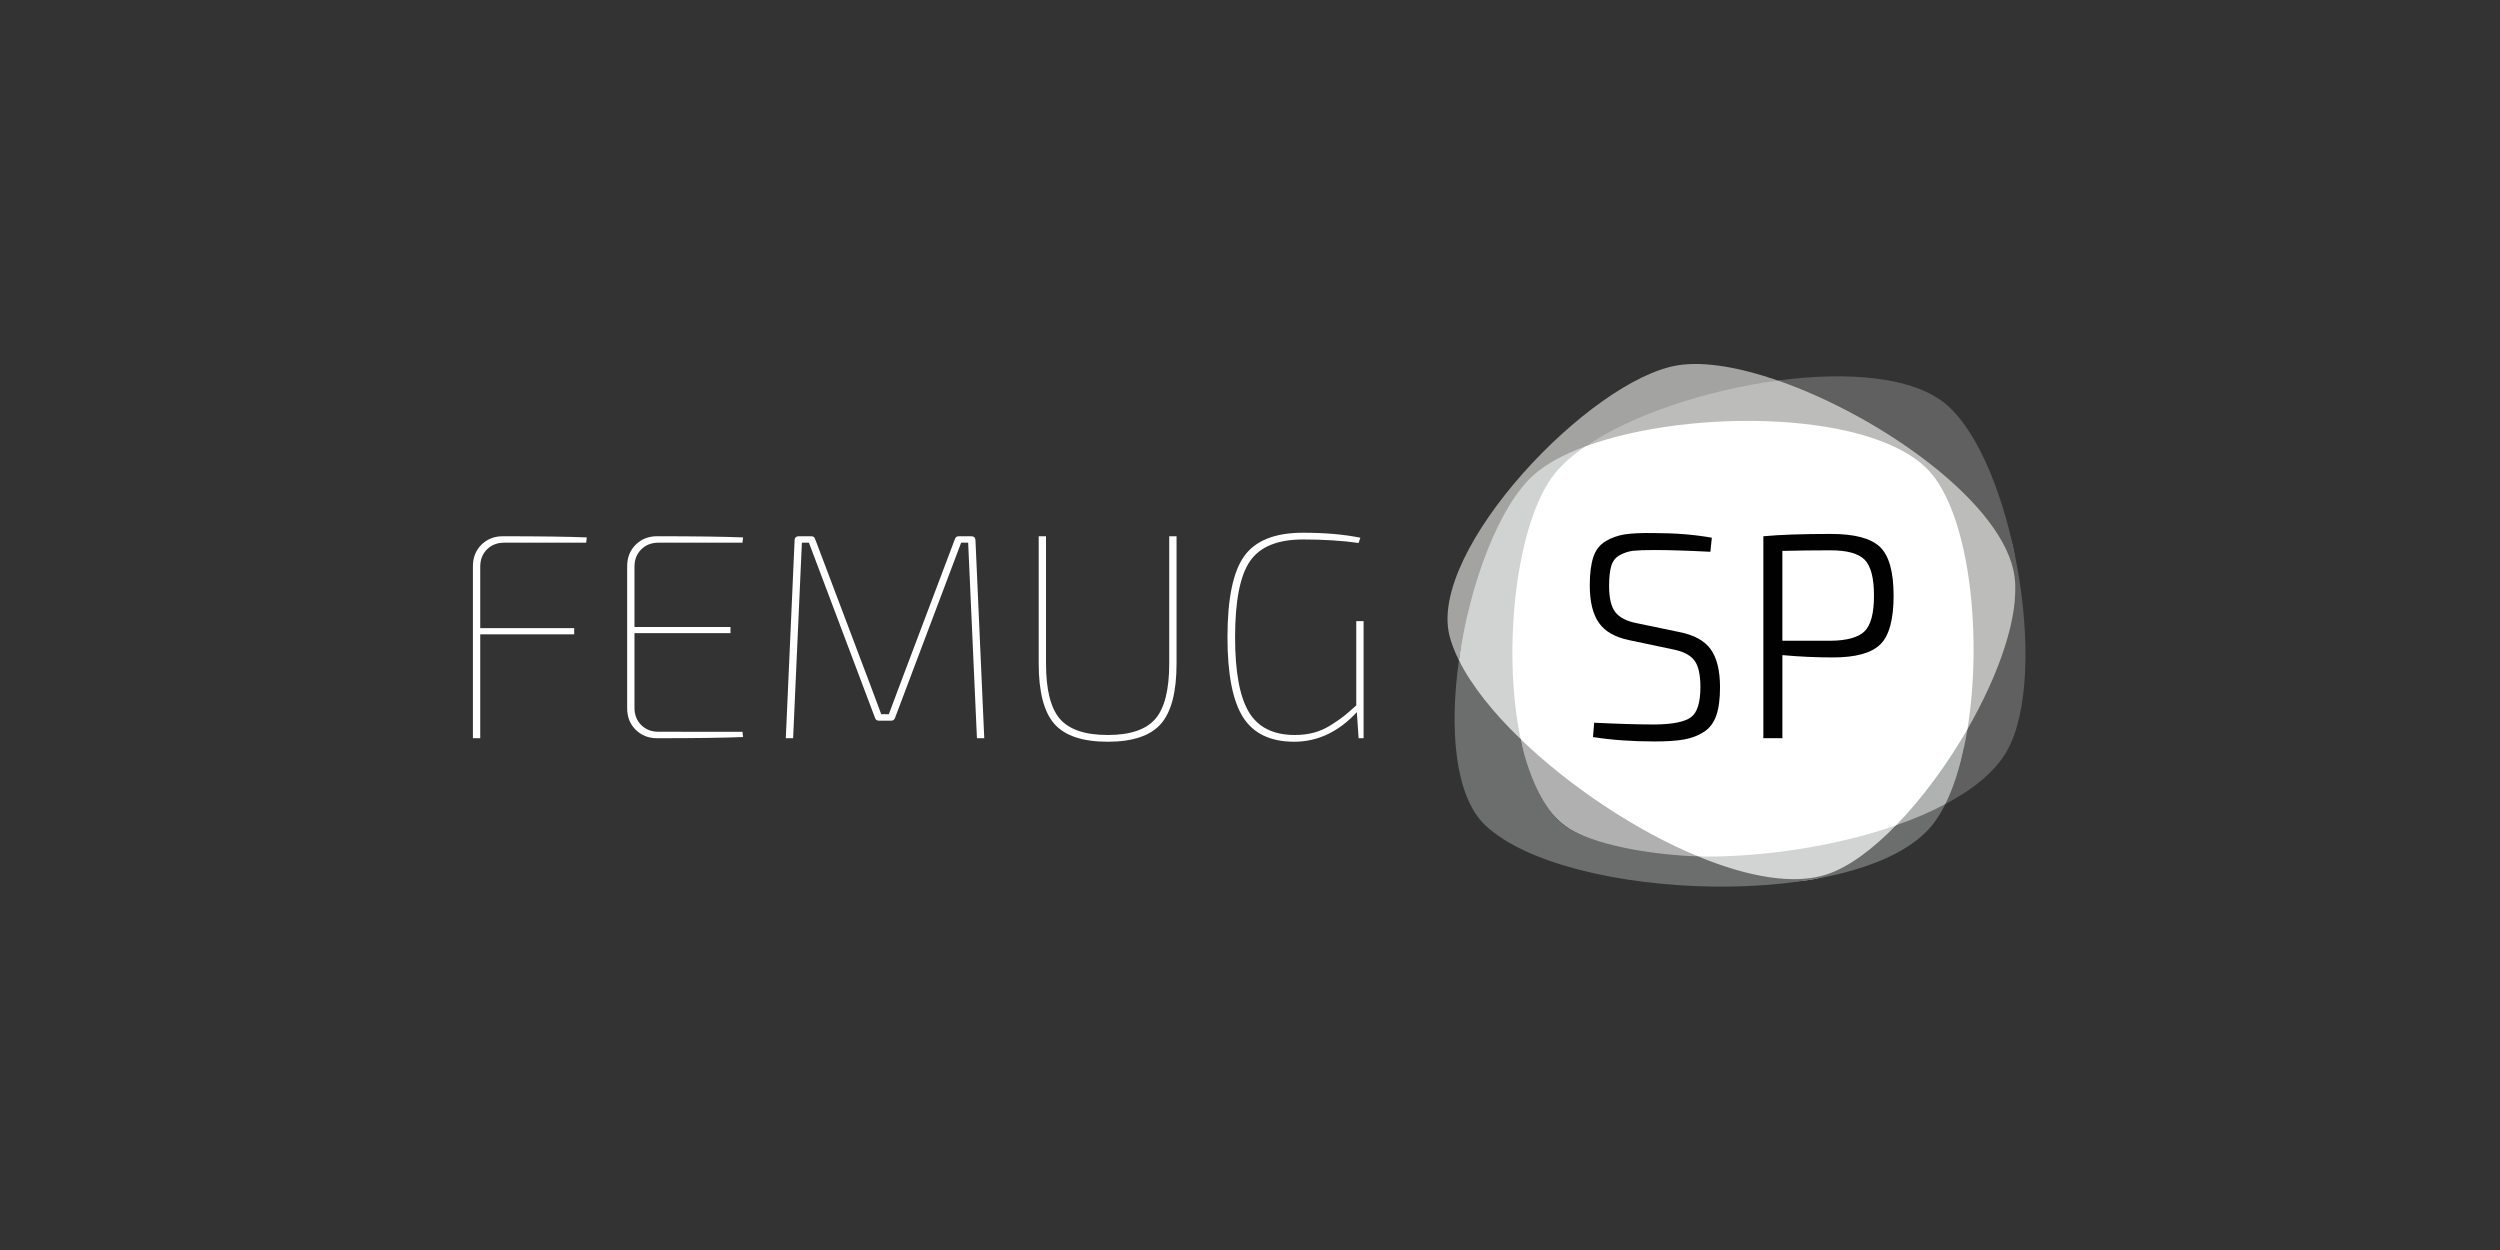 <?xml version="1.0" encoding="utf-8"?>
<!-- Generator: Adobe Illustrator 16.0.0, SVG Export Plug-In . SVG Version: 6.00 Build 0)  -->
<!DOCTYPE svg PUBLIC "-//W3C//DTD SVG 1.1//EN" "http://www.w3.org/Graphics/SVG/1.1/DTD/svg11.dtd">
<svg version="1.1" id="Layer_1" xmlns="http://www.w3.org/2000/svg" xmlns:xlink="http://www.w3.org/1999/xlink" x="0px" y="0px"
	 width="600px" height="300px" viewBox="0 0 600 300" enable-background="new 0 0 600 300" xml:space="preserve">
<rect x="0" y="0" width="600" height="300" fill="#333333" stroke="none"/>
<g>
	<path fill="#B0B0B0" d="M364.961,177.401c0,0,1.887,16.23,12.769,22.14c13.832,7.508,29.893,6.03,29.893,6.03L364.961,177.401z"/>
	<path fill="#BCBCBB" d="M379.606,107.773c0,0,22.057-17.457,47.092-16.447c9.85,0.396,27.84,10.677,35.832,16.447
		c20.977,15.144,21.171,22.447,21.312,31.75c0.334,22.354-11.664,40.24-11.664,40.24L379.606,107.773z"/>
	<path fill="#B0B1B1" d="M452.884,198.806l19.295-23.788c0,0-2.168,14.488-5.299,17.973
		C464.348,195.811,452.884,198.806,452.884,198.806z"/>
	<path fill="#D2D3D3" d="M407.622,205.571c0,0,11.86,8.145,27.392,5.477c11.572-1.987,20.035-12.971,20.035-12.971L407.622,205.571z
		"/>
	<path fill="#D1D2D2" d="M377.807,104.192c0,0-10.228,7.297-12.754,10.581c-12.201,15.873-14.909,43.705-14.909,43.705l4.048,11.371
		l10.77,7.552l15.773-70.09l-0.566-2.362L377.807,104.192z"/>
	<path fill="#6C6D6D" d="M438.577,209.807c-7.938,2.689-19.123,0.641-30.955-4.235c-8.745-0.349-22.774-1.979-30.758-6.535
		c-8.481-4.84-11.701-20.333-11.903-21.635c-6.552-6.319-11.79-12.847-14.817-18.923c-2.326,16.562-0.986,32.705,6.352,39.613
		c19.514,18.364,90.288,20.799,107.184,0c1.171-1.441,2.236-3.161,3.201-5.102c-3.568,1.893-7.557,3.592-11.831,5.087
		C449.486,203.785,443.772,208.049,438.577,209.807z"/>
	<path fill="#606060" d="M467.175,97.133c-7.839-6.763-23.75-8.039-40.477-5.807c24.982,8.656,54.656,29.85,56.809,47.191
		c1.164,9.385-3.755,23.348-11.328,36.5c-1.126,6.894-2.894,13.134-5.299,17.972c6.817-3.617,12.093-7.934,14.837-12.854
		C491.978,161.735,483.128,110.893,467.175,97.133z"/>
	<path fill="#A3A3A2" d="M368.272,113.826c3.005-2.613,7.247-4.866,12.292-6.723c11.049-7.531,29.015-13.492,46.134-15.777
		c-9.116-3.16-17.605-4.65-23.908-3.674c-21.021,3.255-60.224,44.418-54.892,65.009c0.485,1.873,1.249,3.82,2.245,5.817
		C352.724,140.083,359.83,121.172,368.272,113.826z"/>
	<path fill="#FFFFFF" d="M463.681,113.826c-12.584-15.383-57.927-15.998-83.116-6.723c-3.025,2.061-5.536,4.238-7.363,6.493
		c-9.262,11.419-12.805,42.09-8.24,63.805c11.756,11.345,27.72,22.014,42.661,28.17c15.492,0.206,33.063-2.478,47.427-7.493
		c6.208-6.371,12.228-14.546,17.13-23.061C475.724,153.302,472.911,125.109,463.681,113.826z"/>
	<g>
		<path fill="#FFFFFF" d="M140.685,130.244h-19.668c-1.686,0-3.07,0.539-4.149,1.617c-1.074,1.078-1.611,2.459-1.611,4.144v14.753
			h22.547v1.476h-22.547v24.938h-1.759v-41.307c0-2.06,0.68-3.769,2.037-5.128c1.361-1.356,3.067-2.036,5.129-2.036
			c8.944,0,15.666,0.094,20.162,0.281L140.685,130.244z"/>
		<path fill="#FFFFFF" d="M178.196,175.625l0.14,1.265c-4.589,0.188-11.474,0.281-20.652,0.281c-2.06,0-3.771-0.679-5.128-2.037
			c-1.359-1.356-2.035-3.066-2.035-5.127v-34.143c0-2.06,0.676-3.769,2.035-5.128c1.359-1.356,3.068-2.036,5.128-2.036
			c9.179,0,16.063,0.094,20.652,0.281l-0.14,1.263h-20.162c-1.685,0-3.066,0.539-4.143,1.617c-1.078,1.078-1.617,2.459-1.617,4.144
			v14.472h23.043v1.474h-23.043v17.913c0,1.688,0.539,3.068,1.617,4.147c1.076,1.076,2.458,1.614,4.143,1.614H178.196
			L178.196,175.625z"/>
		<path fill="#FFFFFF" d="M230.11,128.7h2.951c0.703,0,1.054,0.351,1.054,1.053l2.105,47.418h-1.756l-2.106-46.927h-1.686
			l-15.878,42.08c-0.143,0.42-0.445,0.633-0.914,0.633h-2.949c-0.47,0-0.773-0.213-0.912-0.633l-15.878-42.078h-1.688l-2.104,46.925
			h-1.756l2.108-47.416c0-0.704,0.348-1.055,1.051-1.055h2.951c0.469,0,0.773,0.211,0.915,0.633l13.416,35.475
			c0.283,0.751,0.691,1.851,1.23,3.303c0.536,1.452,0.947,2.552,1.229,3.3h1.825l2.53-6.744l13.348-35.333
			C229.336,128.91,229.641,128.7,230.11,128.7z"/>
		<path fill="#FFFFFF" d="M282.372,128.7v30.558c0,6.791-1.251,11.614-3.758,14.472c-2.506,2.854-6.756,4.285-12.748,4.285
			c-6.043,0-10.314-1.431-12.822-4.285c-2.506-2.857-3.754-7.681-3.754-14.472V128.7h1.754v30.558c0,6.275,1.111,10.7,3.336,13.276
			c2.225,2.575,6.053,3.864,11.486,3.864c5.384,0,9.187-1.288,11.415-3.864c2.223-2.575,3.334-7.001,3.334-13.276V128.7H282.372z"/>
		<path fill="#FFFFFF" d="M327.261,149.072v28.099h-1.194l-0.423-6.253c-4.398,4.731-9.41,7.097-15.032,7.097
			c-5.713,0-9.812-1.968-12.293-5.901c-2.482-3.935-3.724-10.326-3.724-19.18c0-9.271,1.348-15.77,4.042-19.493
			c2.69-3.724,7.386-5.583,14.08-5.583c5.247,0,9.836,0.396,13.771,1.193l-0.421,1.265c-3.936-0.562-8.383-0.843-13.346-0.843
			c-6.09,0-10.327,1.732-12.716,5.198c-2.39,3.467-3.583,9.555-3.583,18.265c0,8.289,1.101,14.272,3.302,17.947
			c2.2,3.677,5.877,5.516,11.028,5.516c1.639,0,3.163-0.187,4.568-0.562c1.404-0.374,2.772-0.982,4.107-1.825
			c1.333-0.843,2.354-1.547,3.058-2.107c0.703-0.562,1.709-1.428,3.019-2.599v-20.232H327.261L327.261,149.072z"/>
	</g>
	<g>
		<path fill="#010101" d="M401.356,155.821l-10.326-2.178c-3.418-0.703-5.854-2.096-7.308-4.18
			c-1.451-2.084-2.177-5.069-2.177-8.957c0-2.811,0.282-5.069,0.844-6.779c0.562-1.709,1.543-2.985,2.951-3.828
			c1.402-0.844,2.952-1.394,4.635-1.652c1.686-0.256,3.98-0.359,6.883-0.314c5.201,0,9.858,0.374,13.98,1.123l-0.35,3.372
			c-5.525-0.28-10.001-0.422-13.418-0.422c-2.295,0-3.98,0.06-5.059,0.176c-1.079,0.116-2.142,0.457-3.195,1.018
			c-1.053,0.562-1.756,1.43-2.105,2.6c-0.354,1.173-0.53,2.788-0.53,4.848c0,2.903,0.503,4.998,1.51,6.289
			c1.008,1.288,2.727,2.163,5.165,2.633l10.115,2.107c3.605,0.702,6.146,2.096,7.621,4.18c1.476,2.086,2.213,5.117,2.213,9.097
			c0,2.811-0.304,5.083-0.914,6.813c-0.608,1.733-1.615,3.046-3.02,3.936c-1.407,0.888-2.998,1.485-4.776,1.789
			c-1.782,0.306-4.122,0.458-7.024,0.458c-5.341,0-10.26-0.352-14.755-1.055l0.281-3.442c5.807,0.28,10.681,0.424,14.614,0.424
			c4.257-0.049,7.138-0.633,8.638-1.756c1.5-1.125,2.248-3.536,2.248-7.236c0-3.043-0.503-5.198-1.512-6.464
			C405.582,157.155,403.841,156.289,401.356,155.821z"/>
		<path fill="#010101" d="M423.204,177.177v-48.473c3.887-0.373,9.295-0.562,16.227-0.562c5.664,0,9.587,1.043,11.765,3.126
			c2.179,2.084,3.267,5.982,3.267,11.697c0,5.714-1.066,9.612-3.193,11.696c-2.136,2.084-5.914,3.123-11.348,3.123
			c-4.072,0-8.126-0.184-12.151-0.56v19.951H423.204z M427.769,153.783h11.591c3.935-0.046,6.648-0.809,8.149-2.283
			c1.497-1.476,2.246-4.32,2.246-8.534c0-4.262-0.749-7.142-2.246-8.642c-1.501-1.498-4.215-2.248-8.149-2.248
			c-3.981,0-7.844,0.047-11.591,0.142V153.783z"/>
	</g>
</g>
</svg>
